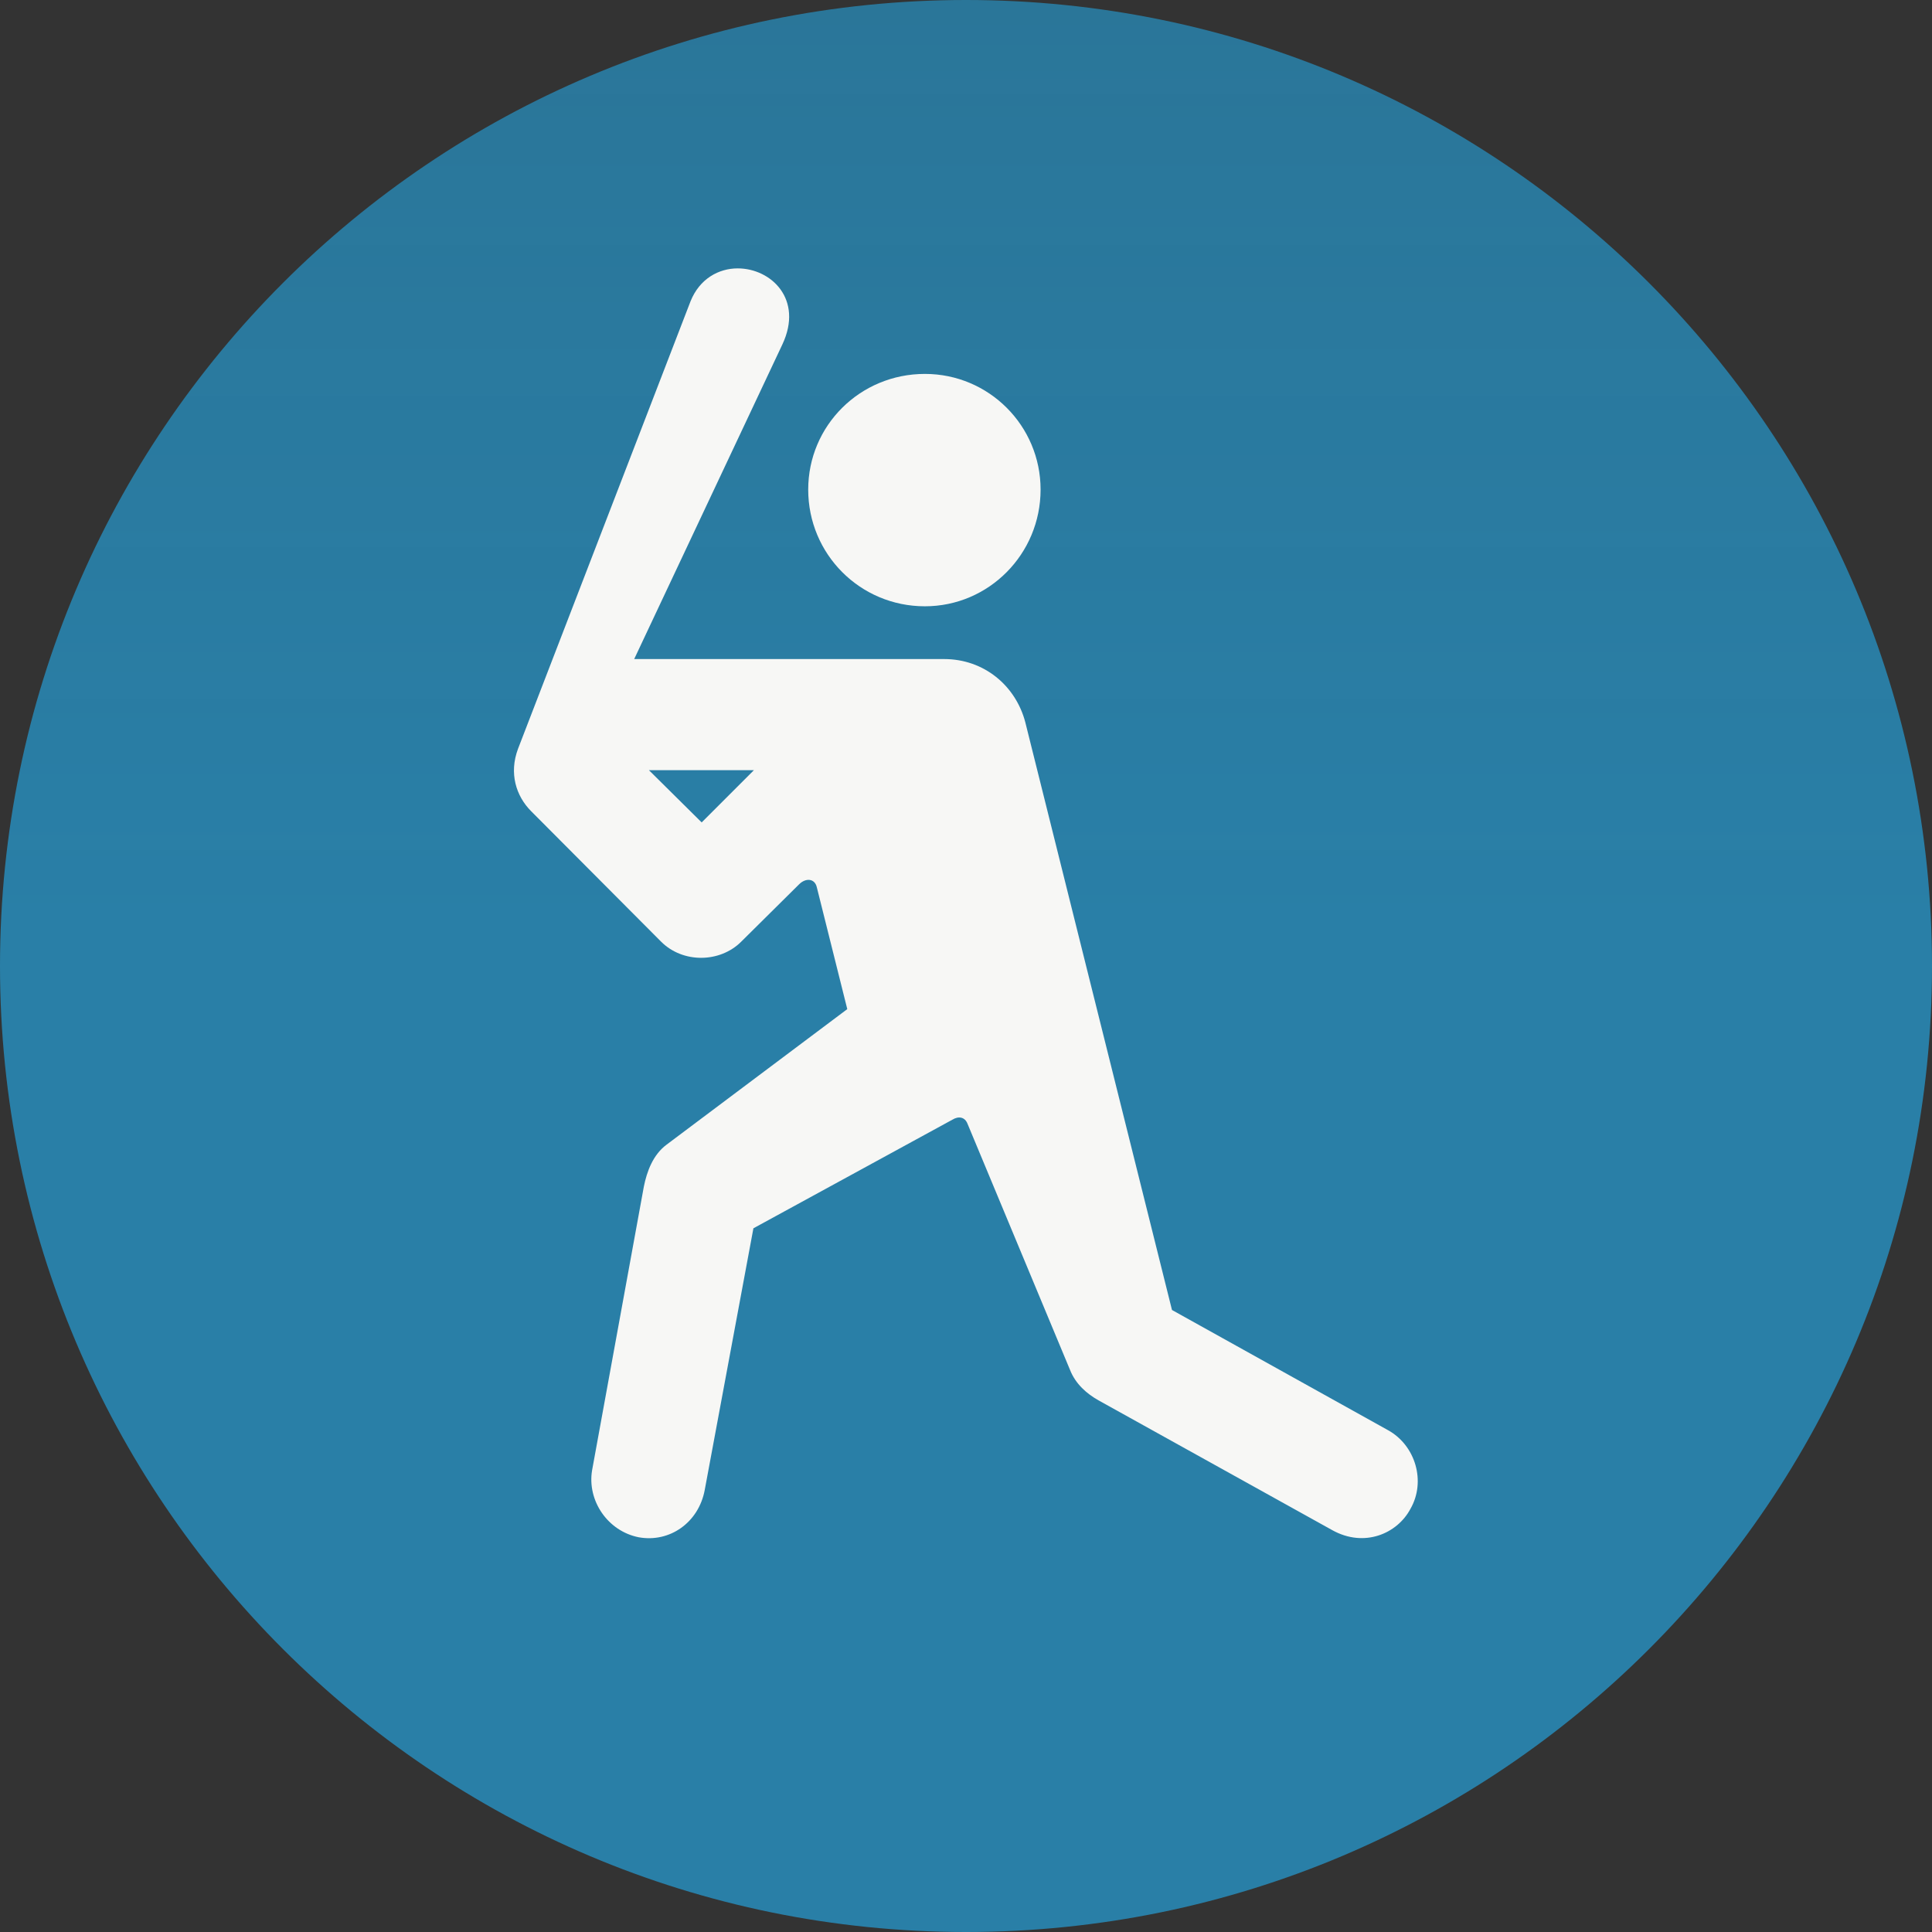 <svg width="238" height="238" viewBox="0 0 238 238" fill="none" xmlns="http://www.w3.org/2000/svg">
<rect x="0" y="0" width="238" height="238" fill="#333333" stroke="none"/>
<path d="M119 238C184.722 238 238 184.722 238 119C238 53.278 184.722 0 119 0C53.278 0 0 53.278 0 119C0 184.722 53.278 238 119 238Z" fill="url(#paint0_linear_239_232)"/>
<path d="M78.688 189.375C82.5 190.062 86.062 187.562 86.812 183.562L92.812 151.312L117.312 137.938C118.125 137.438 118.875 137.625 119.188 138.438L131.812 168.75C132.5 170.5 133.875 171.688 135.312 172.5L164.125 188.5C168.062 190.688 172.125 188.938 173.75 185.875C175.688 182.5 174.375 178.062 171 176.188L144.375 161.375L126.312 89C125.125 84.438 121.188 81.188 116.312 81.188H78.125L96.375 42.438C99 36.875 95 33.062 90.875 33.062C88.562 33.062 86.188 34.312 85.062 37.125L63.812 92.25C62.688 95.25 63.562 98.062 65.438 99.938L81.438 116C84.125 118.688 88.688 118.625 91.312 116L98.438 108.938C99.25 108.125 100.375 108.188 100.625 109.312L104.375 124.312L82.125 141C80.438 142.25 79.688 144.312 79.312 146.188L72.938 181.125C72.312 184.875 74.875 188.625 78.688 189.375ZM113.938 74.688C121.812 74.688 128.188 68.25 128.188 60.312C128.188 52.438 121.812 46.062 113.938 46.062C105.938 46.062 99.562 52.438 99.562 60.312C99.562 68.25 105.938 74.688 113.938 74.688ZM92.875 94.875L86.438 101.312L79.938 94.875H92.875Z" fill="#F7F7F5"/>
<defs>
<linearGradient id="paint0_linear_239_232" x1="119" y1="0" x2="119" y2="238" gradientUnits="userSpaceOnUse">
<stop stop-color="#297FA7" stop-opacity="0.88"/>
<stop offset="0.479" stop-color="#297FA7"/>
</linearGradient>
</defs>
</svg>
